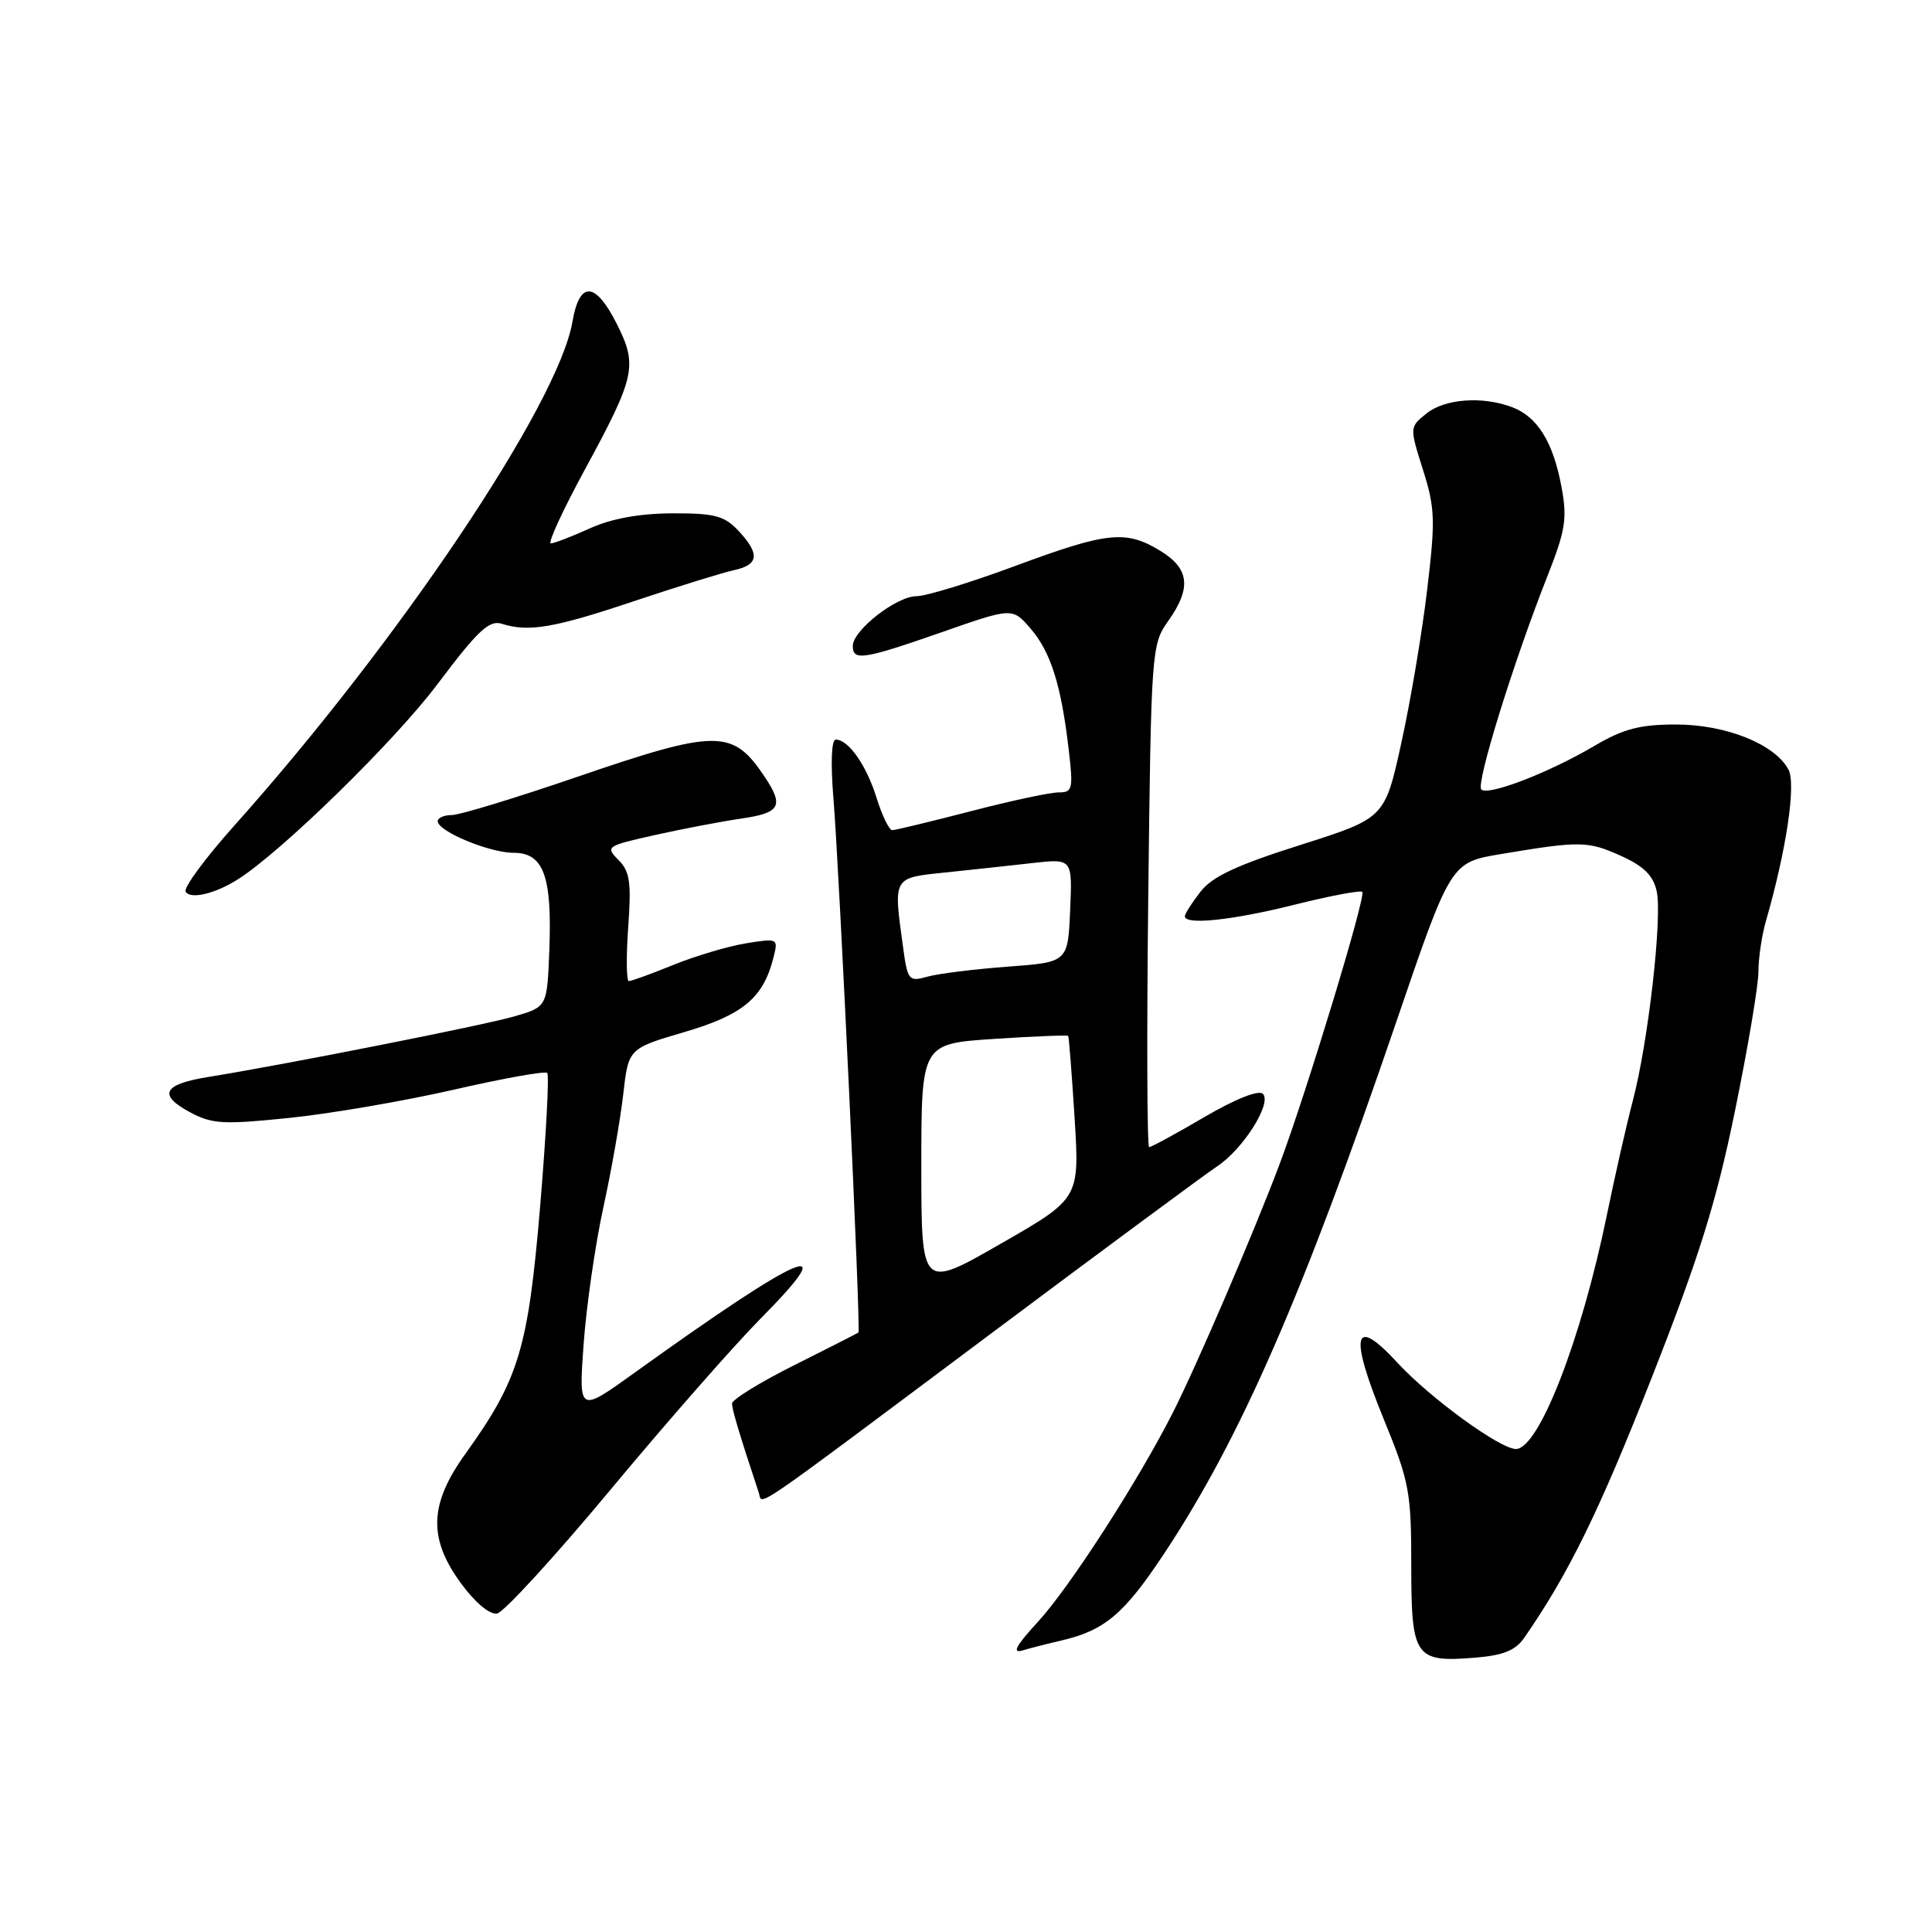 <?xml version="1.0" encoding="UTF-8" standalone="no"?>
<!DOCTYPE svg PUBLIC "-//W3C//DTD SVG 1.1//EN" "http://www.w3.org/Graphics/SVG/1.1/DTD/svg11.dtd" >
<svg xmlns="http://www.w3.org/2000/svg" xmlns:xlink="http://www.w3.org/1999/xlink" version="1.1" viewBox="0 0 256 256">
 <g >
 <path fill="currentColor"
d=" M 201.96 217.03 C 207.82 208.58 211.89 200.30 218.84 182.60 C 225.17 166.50 227.41 159.32 229.89 147.22 C 231.60 138.87 233.00 130.57 233.00 128.76 C 233.00 126.96 233.45 123.91 234.01 121.99 C 236.71 112.61 238.01 103.88 236.98 101.97 C 235.18 98.60 228.69 96.00 222.08 96.00 C 217.30 96.00 215.12 96.57 211.29 98.82 C 205.24 102.39 197.17 105.50 196.28 104.61 C 195.54 103.87 200.52 87.80 205.01 76.42 C 207.45 70.24 207.69 68.72 206.90 64.49 C 205.80 58.58 203.72 55.22 200.38 53.96 C 196.44 52.46 191.43 52.83 189.00 54.80 C 186.77 56.60 186.77 56.60 188.55 62.25 C 190.16 67.33 190.21 68.95 189.10 78.20 C 188.43 83.87 186.89 92.98 185.68 98.46 C 183.49 108.41 183.49 108.41 172.31 111.96 C 163.88 114.63 160.62 116.15 159.07 118.16 C 157.93 119.62 157.00 121.08 157.00 121.41 C 157.00 122.61 163.30 121.94 171.57 119.87 C 176.25 118.70 180.27 117.94 180.51 118.18 C 181.04 118.70 173.07 144.91 169.54 154.29 C 166.13 163.35 158.59 180.90 155.41 187.18 C 150.81 196.25 141.73 210.33 137.54 214.89 C 134.61 218.07 134.05 219.12 135.50 218.69 C 136.60 218.36 138.85 217.79 140.50 217.41 C 146.38 216.06 148.93 213.91 154.32 205.76 C 164.41 190.50 172.64 171.64 185.02 135.39 C 192.23 114.28 192.23 114.28 198.87 113.17 C 209.37 111.41 210.40 111.43 214.77 113.40 C 217.81 114.77 219.06 116.01 219.52 118.09 C 220.28 121.55 218.40 138.08 216.36 145.84 C 215.54 148.95 213.99 155.78 212.92 161.00 C 209.53 177.52 203.90 192.00 200.87 192.00 C 198.76 192.00 189.48 185.24 185.17 180.57 C 179.33 174.23 178.72 176.72 183.36 188.06 C 186.75 196.34 187.00 197.68 187.00 207.43 C 187.00 219.61 187.48 220.30 195.46 219.65 C 199.17 219.35 200.81 218.69 201.96 217.03 Z  M 81.00 197.27 C 88.42 188.35 97.36 178.17 100.85 174.65 C 111.90 163.50 106.28 165.94 84.09 181.89 C 76.68 187.22 76.68 187.22 77.33 178.13 C 77.69 173.12 78.86 165.00 79.93 160.07 C 81.01 155.14 82.20 148.36 82.58 145.02 C 83.27 138.93 83.27 138.93 90.73 136.74 C 98.48 134.46 101.16 132.21 102.50 126.84 C 103.13 124.34 103.07 124.31 98.82 125.00 C 96.44 125.39 92.12 126.68 89.21 127.86 C 86.31 129.04 83.66 130.00 83.33 130.00 C 83.00 130.00 82.96 126.79 83.24 122.88 C 83.67 116.89 83.46 115.46 81.94 113.94 C 80.19 112.19 80.36 112.08 86.82 110.64 C 90.49 109.82 95.64 108.84 98.25 108.46 C 103.38 107.72 103.90 106.80 101.35 102.97 C 97.09 96.57 95.06 96.57 76.30 103.00 C 68.28 105.75 60.88 108.00 59.86 108.00 C 58.84 108.00 58.00 108.37 58.00 108.81 C 58.00 110.15 64.84 113.00 68.06 113.00 C 72.03 113.00 73.16 116.08 72.79 125.88 C 72.50 133.42 72.50 133.42 68.14 134.68 C 63.98 135.88 37.90 141.04 27.57 142.71 C 21.59 143.67 20.88 145.09 25.22 147.40 C 28.12 148.95 29.64 149.03 38.42 148.12 C 43.87 147.56 53.66 145.87 60.17 144.38 C 66.67 142.89 72.23 141.89 72.51 142.17 C 72.79 142.45 72.36 150.42 71.57 159.87 C 69.98 178.73 68.76 182.76 61.66 192.65 C 56.86 199.32 56.72 203.87 61.12 209.85 C 62.98 212.38 64.90 213.98 65.87 213.80 C 66.77 213.63 73.58 206.19 81.00 197.27 Z  M 131.00 176.94 C 146.12 165.63 159.73 155.57 161.23 154.58 C 164.69 152.32 168.58 146.18 167.34 144.94 C 166.79 144.39 163.72 145.60 159.60 148.01 C 155.85 150.21 152.55 152.00 152.27 152.00 C 151.99 152.00 151.94 137.03 152.15 118.73 C 152.53 86.22 152.59 85.39 154.77 82.32 C 157.90 77.92 157.62 75.35 153.75 72.99 C 149.18 70.20 146.74 70.46 134.50 75.00 C 128.57 77.20 122.69 79.00 121.44 79.00 C 118.79 79.00 113.00 83.52 113.00 85.59 C 113.00 87.61 114.39 87.40 124.82 83.76 C 134.14 80.50 134.14 80.50 136.54 83.27 C 139.22 86.36 140.61 90.76 141.60 99.25 C 142.23 104.58 142.13 105.00 140.25 105.00 C 139.13 105.00 133.89 106.12 128.60 107.50 C 123.30 108.87 118.64 110.00 118.23 110.00 C 117.82 110.00 116.89 108.09 116.16 105.75 C 114.81 101.40 112.43 98.00 110.74 98.00 C 110.17 98.00 110.05 101.08 110.43 105.75 C 111.23 115.49 114.08 176.27 113.75 176.56 C 113.61 176.67 109.79 178.62 105.25 180.89 C 100.71 183.16 97.00 185.45 97.00 185.98 C 97.00 186.78 97.99 190.09 100.55 197.81 C 101.09 199.45 98.65 201.13 131.00 176.94 Z  M 31.50 116.53 C 37.33 112.84 52.31 98.19 57.98 90.64 C 63.31 83.55 64.82 82.13 66.48 82.65 C 70.05 83.79 73.42 83.21 84.06 79.64 C 89.80 77.72 95.74 75.88 97.25 75.55 C 100.57 74.84 100.72 73.40 97.83 70.31 C 95.98 68.34 94.67 68.00 89.08 68.02 C 84.70 68.04 81.04 68.71 78.14 70.02 C 75.74 71.11 73.42 72.00 72.99 72.00 C 72.55 72.00 74.57 67.61 77.48 62.25 C 84.20 49.89 84.51 48.44 81.73 42.92 C 78.89 37.28 76.78 37.18 75.85 42.64 C 73.99 53.51 52.86 85.00 31.07 109.37 C 27.20 113.70 24.28 117.65 24.60 118.16 C 25.24 119.20 28.50 118.43 31.50 116.53 Z  M 122.08 154.57 C 122.08 138.30 122.08 138.30 131.72 137.66 C 137.02 137.31 141.44 137.14 141.54 137.26 C 141.64 137.39 142.02 142.29 142.39 148.15 C 143.05 158.81 143.05 158.81 132.57 164.82 C 122.09 170.83 122.09 170.83 122.08 154.57 Z  M 119.65 125.43 C 118.37 116.15 118.27 116.33 125.25 115.61 C 128.69 115.25 133.88 114.69 136.80 114.36 C 142.10 113.76 142.10 113.76 141.80 120.63 C 141.50 127.50 141.50 127.50 133.50 128.09 C 129.10 128.42 124.33 129.01 122.90 129.41 C 120.41 130.11 120.26 129.93 119.65 125.43 Z "/>
</g>
</svg>